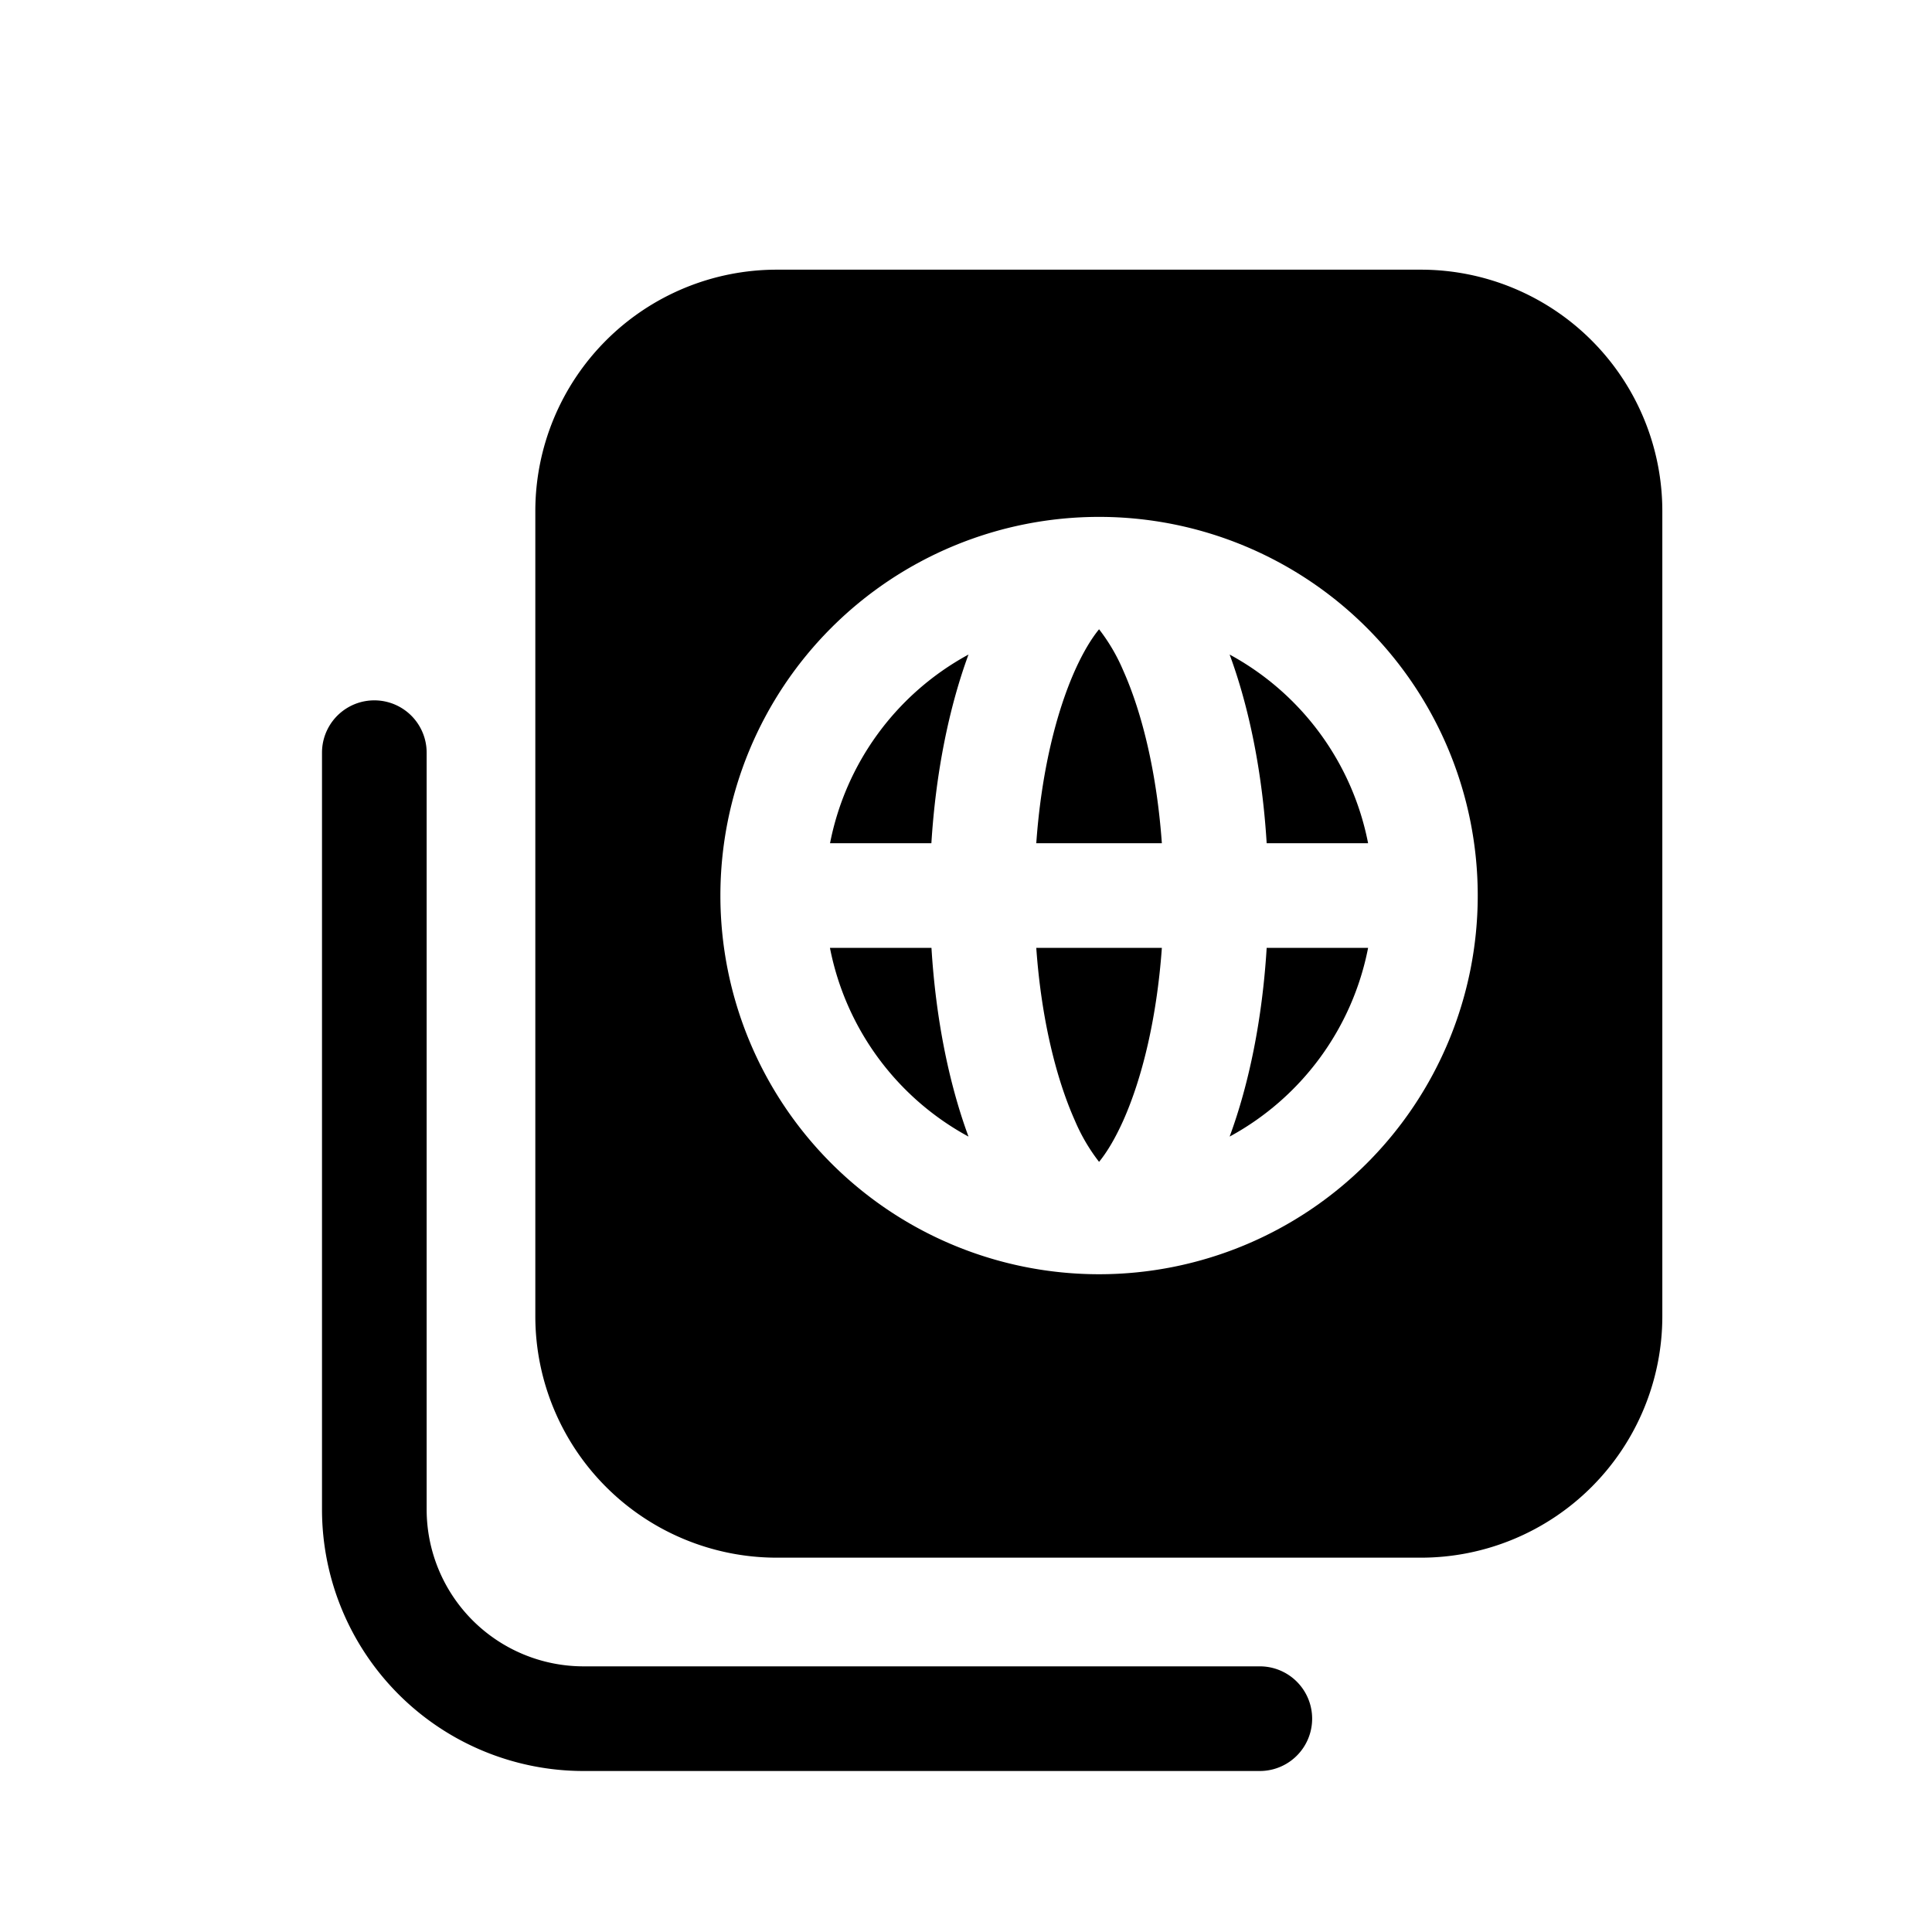 <svg xmlns="http://www.w3.org/2000/svg" viewBox="0 0 24 24">
  <defs/>
  <path d="M16.995 11.775a3.409 3.409 0 01-1.72 2.344c.242-.656.406-1.46.46-2.344h1.26zM10.31 11.775a3.409 3.409 0 001.721 2.344c-.242-.656-.406-1.46-.46-2.344h-1.26zM13.353 13.921c-.234-.524-.418-1.268-.48-2.146h1.56c-.063.878-.246 1.622-.48 2.146-.11.245-.216.41-.3.512a2.295 2.295 0 01-.3-.512zM13.353 8.329c-.234.524-.418 1.268-.48 2.146h1.56c-.063-.878-.246-1.622-.48-2.146a2.295 2.295 0 00-.3-.512c-.084.102-.19.267-.3.512zM16.995 10.475h-1.26c-.054-.883-.218-1.688-.46-2.344a3.409 3.409 0 011.72 2.344zM11.57 10.475c.055-.883.22-1.688.461-2.344a3.41 3.41 0 00-1.72 2.344h1.26z"/>
  <path fill-rule="evenodd" d="M17.65 3.35a3 3 0 013 3v10a3 3 0 01-3 3h-8a3 3 0 01-3-3v-10a3 3 0 013-3h8zm.707 7.775a4.704 4.704 0 10-9.408 0 4.704 4.704 0 009.408 0z"/>
  <path d="M4 9.35a.65.65 0 111.3 0v9.4a1.95 1.95 0 001.95 1.95h8.4a.65.65 0 110 1.3h-8.4A3.25 3.25 0 014 18.75v-9.4z"/>
</svg>
